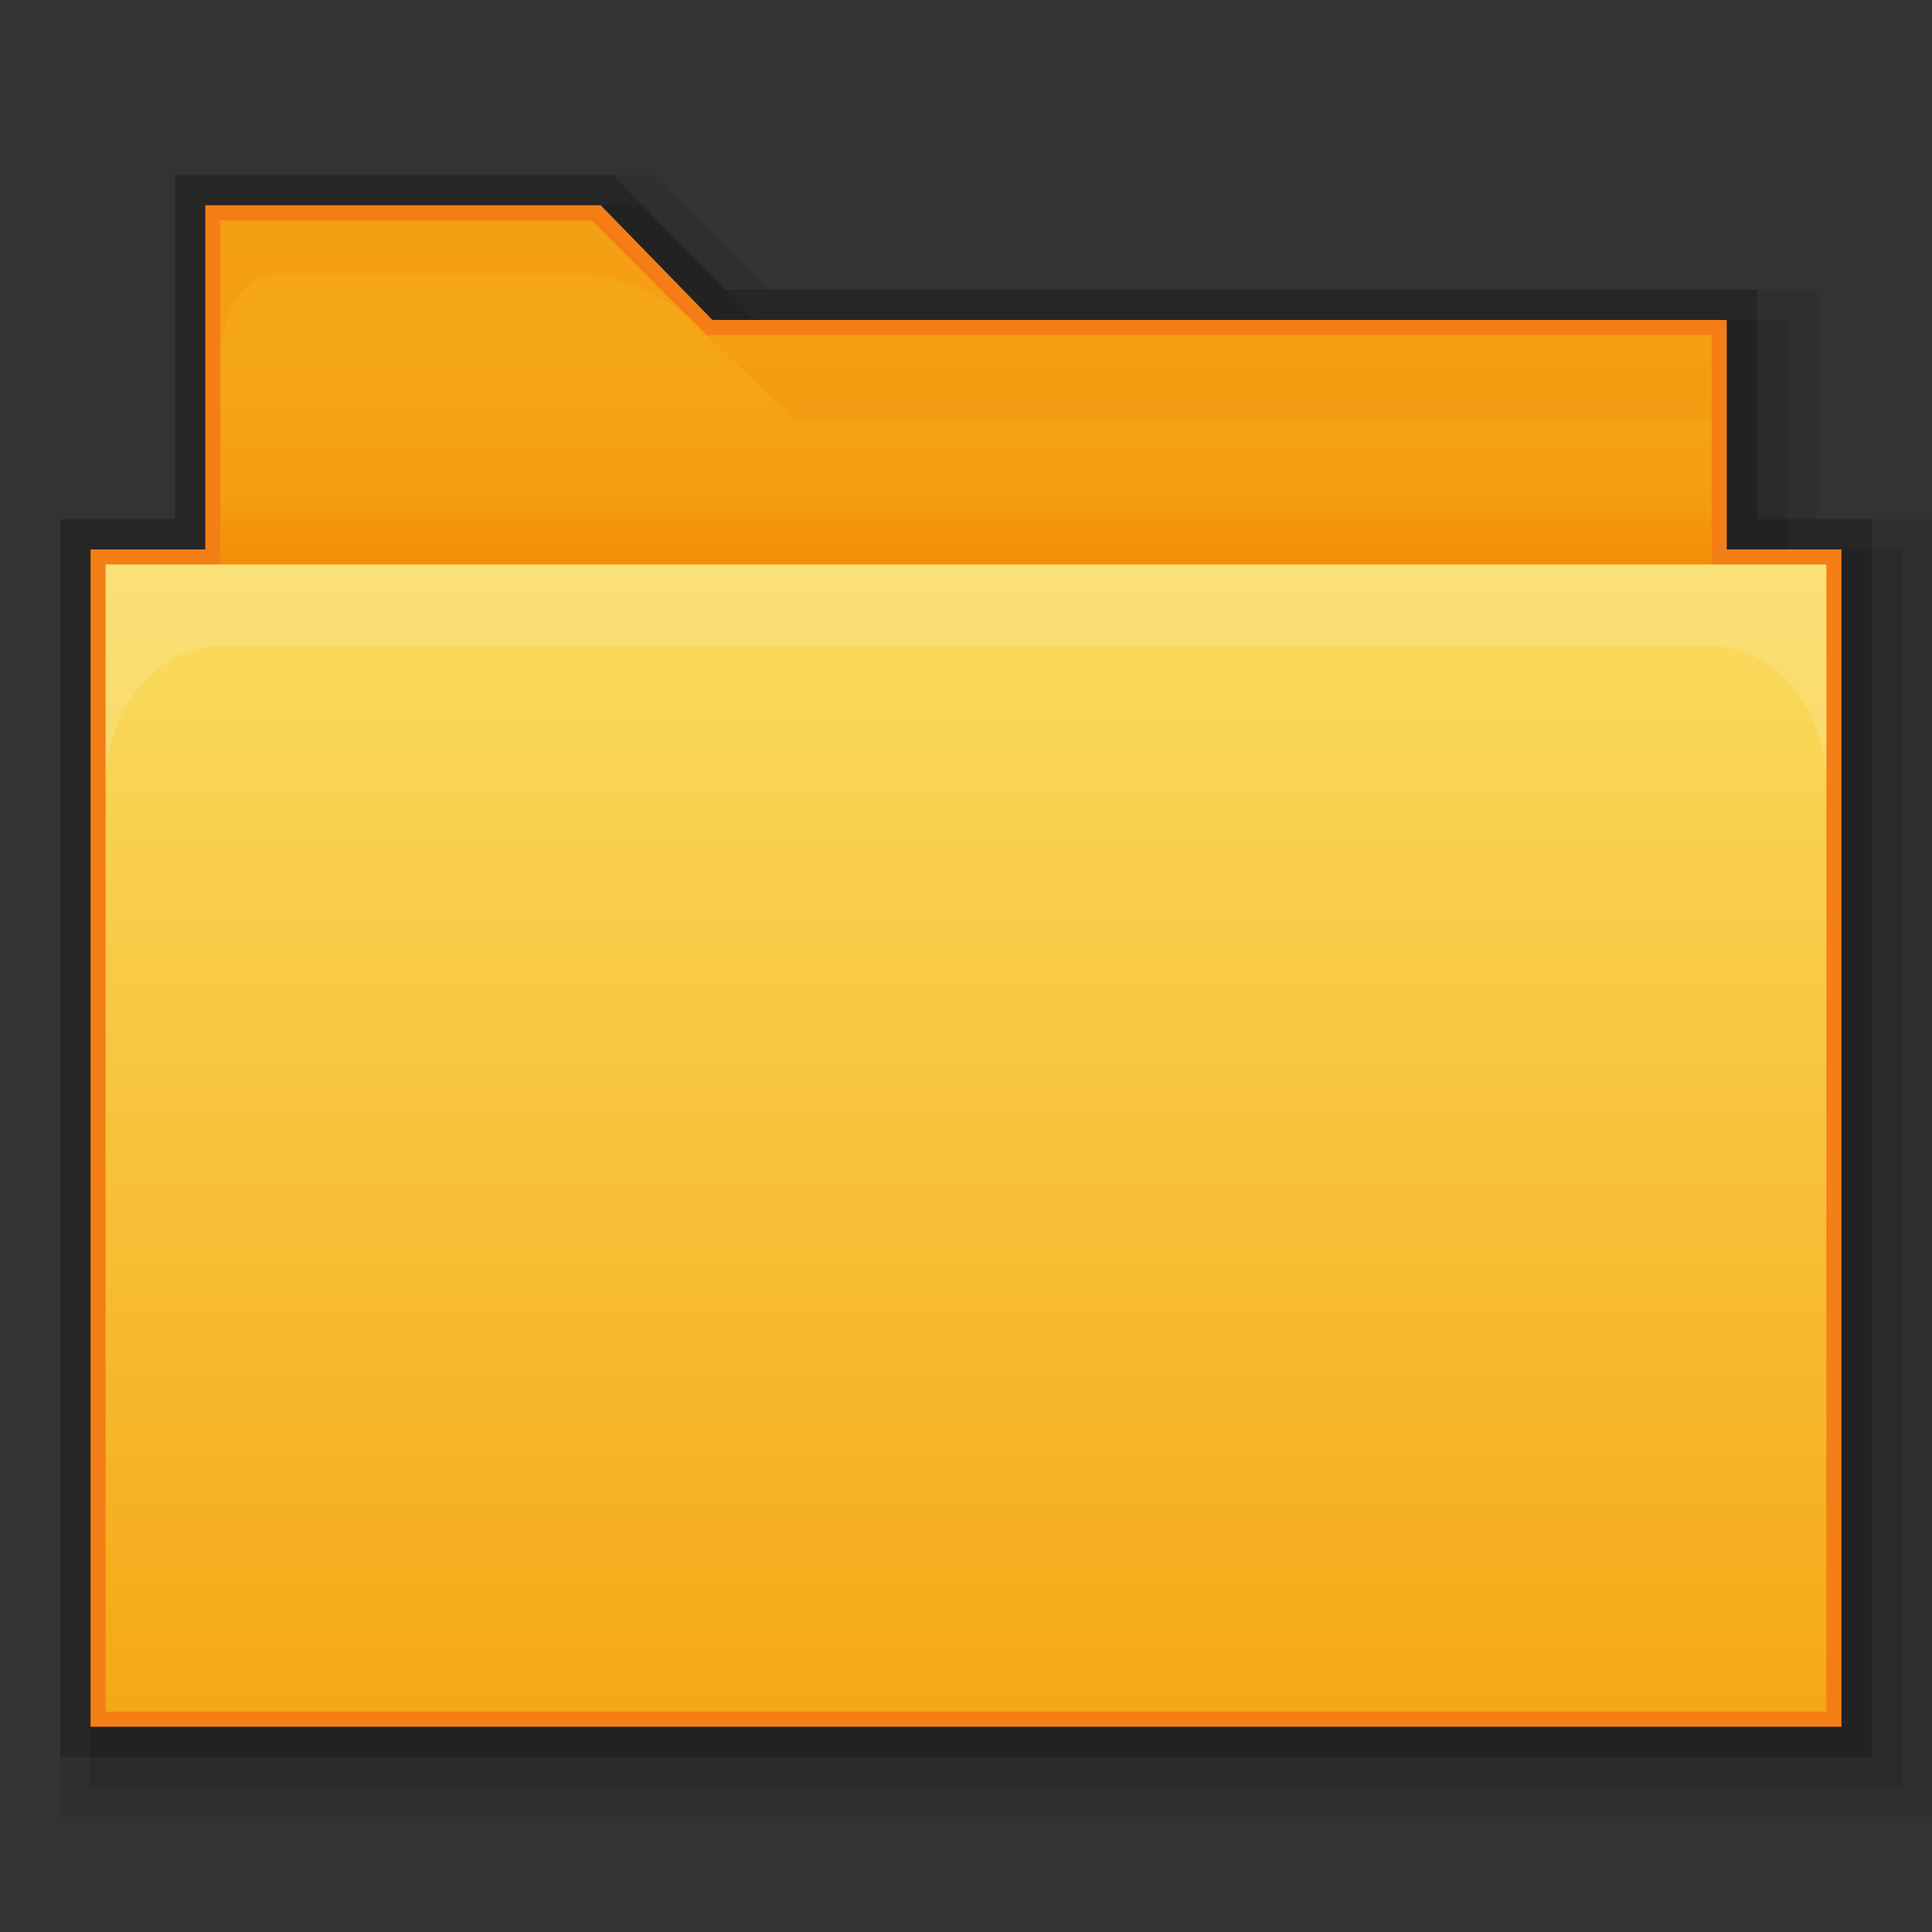 <?xml version="1.0" encoding="iso-8859-1"?>
<!-- Generator: Adobe Illustrator 17.1.0, SVG Export Plug-In . SVG Version: 6.00 Build 0)  -->
<!DOCTYPE svg PUBLIC "-//W3C//DTD SVG 1.1//EN" "http://www.w3.org/Graphics/SVG/1.1/DTD/svg11.dtd">
<svg version="1.1"
	 id="svg2" inkscape:export-filename="/media/Data/Main/Visuals/Icons/Numix/Desktop/repos/numix-wiki/Gjorgi/Numix-folders/48/New/folder-144.png" xmlns:svg="http://www.w3.org/2000/svg" xmlns:sodipodi="http://sodipodi.sourceforge.net/DTD/sodipodi-0.dtd" xmlns:inkscape="http://www.inkscape.org/namespaces/inkscape" xmlns:dc="http://purl.org/dc/elements/1.1/" xmlns:cc="http://creativecommons.org/ns#" xmlns:rdf="http://www.w3.org/1999/02/22-rdf-syntax-ns#" inkscape:version="0.48.4 r9939" sodipodi:docname="folder.svg" inkscape:export-xdpi="270" inkscape:export-ydpi="270"
	 xmlns="http://www.w3.org/2000/svg" xmlns:xlink="http://www.w3.org/1999/xlink" x="0px" y="0px" width="64px" height="64px"
	 viewBox="0 0 64 64" style="enable-background:new 0 0 64 64;" xml:space="preserve">
<rect x="0" y="0" width="64" height="64" fill="#333333" stroke="none"/>
<polygon style="opacity:0.1;enable-background:new    ;" points="3,59.2 3,18.2 6.8,18.2 6.8,6.8 21.3,6.8 25,10.6 59.2,10.6 
	59.2,18.2 63,18.2 63,59.2 "/>
<polygon style="opacity:0.08;enable-background:new    ;" points="2,60.2 2,17.2 5.8,17.2 5.8,5.8 21.6,5.8 25.5,9.6 60.2,9.6 
	60.2,17.2 64,17.2 64,60.2 "/>
<polygon style="opacity:0.2;enable-background:new    ;" points="2,58.2 2,17.2 5.8,17.2 5.8,5.8 20.3,5.8 24,9.6 58.2,9.6 
	58.2,17.2 62,17.2 62,58.2 "/>
<polygon style="fill:#F57F17;" points="3,57.2 3,18.2 6.8,18.2 6.8,6.8 19.9,6.8 23.6,10.6 57.2,10.6 57.2,18.2 61,18.2 61,57.2 "/>
<g>
	
		<linearGradient id="SVGID_1_" gradientUnits="userSpaceOnUse" x1="0.5" y1="-132.724" x2="0.5" y2="-139.85" gradientTransform="matrix(2 0 0 2 31 287)">
		<stop  offset="0" style="stop-color:#F57C00"/>
		<stop  offset="0.164" style="stop-color:#F58F09"/>
		<stop  offset="0.36" style="stop-color:#F59D11"/>
		<stop  offset="0.598" style="stop-color:#F5A515"/>
		<stop  offset="0.995" style="stop-color:#F5A816"/>
	</linearGradient>
	<path style="fill:url(#SVGID_1_);" d="M56.7,11.1H23.4l-3.8-3.8H7.3v3.8v3.8v4.8c0,1.1,0.9,1.9,1.9,1.9h45.6c1,0,1.9,0.1,1.9-0.9
		C56.7,18.7,56.7,11.1,56.7,11.1z"/>
	
		<linearGradient id="rect2990_1_" gradientUnits="userSpaceOnUse" x1="0.5" y1="-134.15" x2="0.5" y2="-115.15" gradientTransform="matrix(2 0 0 2 31 287)">
		<stop  offset="0" style="stop-color:#FADD60"/>
		<stop  offset="0.995" style="stop-color:#F5A816"/>
	</linearGradient>
	<polyline id="rect2990_2_" style="fill:url(#rect2990_1_);" points="60.5,18.7 60.5,56.7 3.5,56.7 3.5,18.7 	"/>
	<path id="rect3004" inkscape:connector-curvature="0" style="opacity:0.25;fill:#FDEFBA;enable-background:new    ;" d="M3.5,18.7
		V26c0-2.5,1.7-4.6,3.8-4.6h49.4c2.1,0,3.8,2.1,3.8,4.6v-7.3H3.5z"/>
	<path id="path3801" inkscape:connector-curvature="0" style="opacity:0.1;fill:#E65100;enable-background:new    ;" d="M7.3,7.3
		c0,0,0,0.9,0,2.8V12c0-1.9,0.9-2.9,1.8-2.9H19c0.6,0,1.5,0,3.1,0.9c0.5,0.3,0.9,0.6,1.5,0.9l-3.8-3.8H7.3V7.3z"/>
	<polygon style="opacity:0.1;fill:#E65100;enable-background:new    ;" points="23.4,11.1 56.7,11.1 56.7,13.9 26.3,13.9 	"/>
	<rect x="7.3" y="17" style="opacity:0.05;fill:#E65100;enable-background:new    ;" width="49.5" height="1.7"/>
</g>
</svg>
